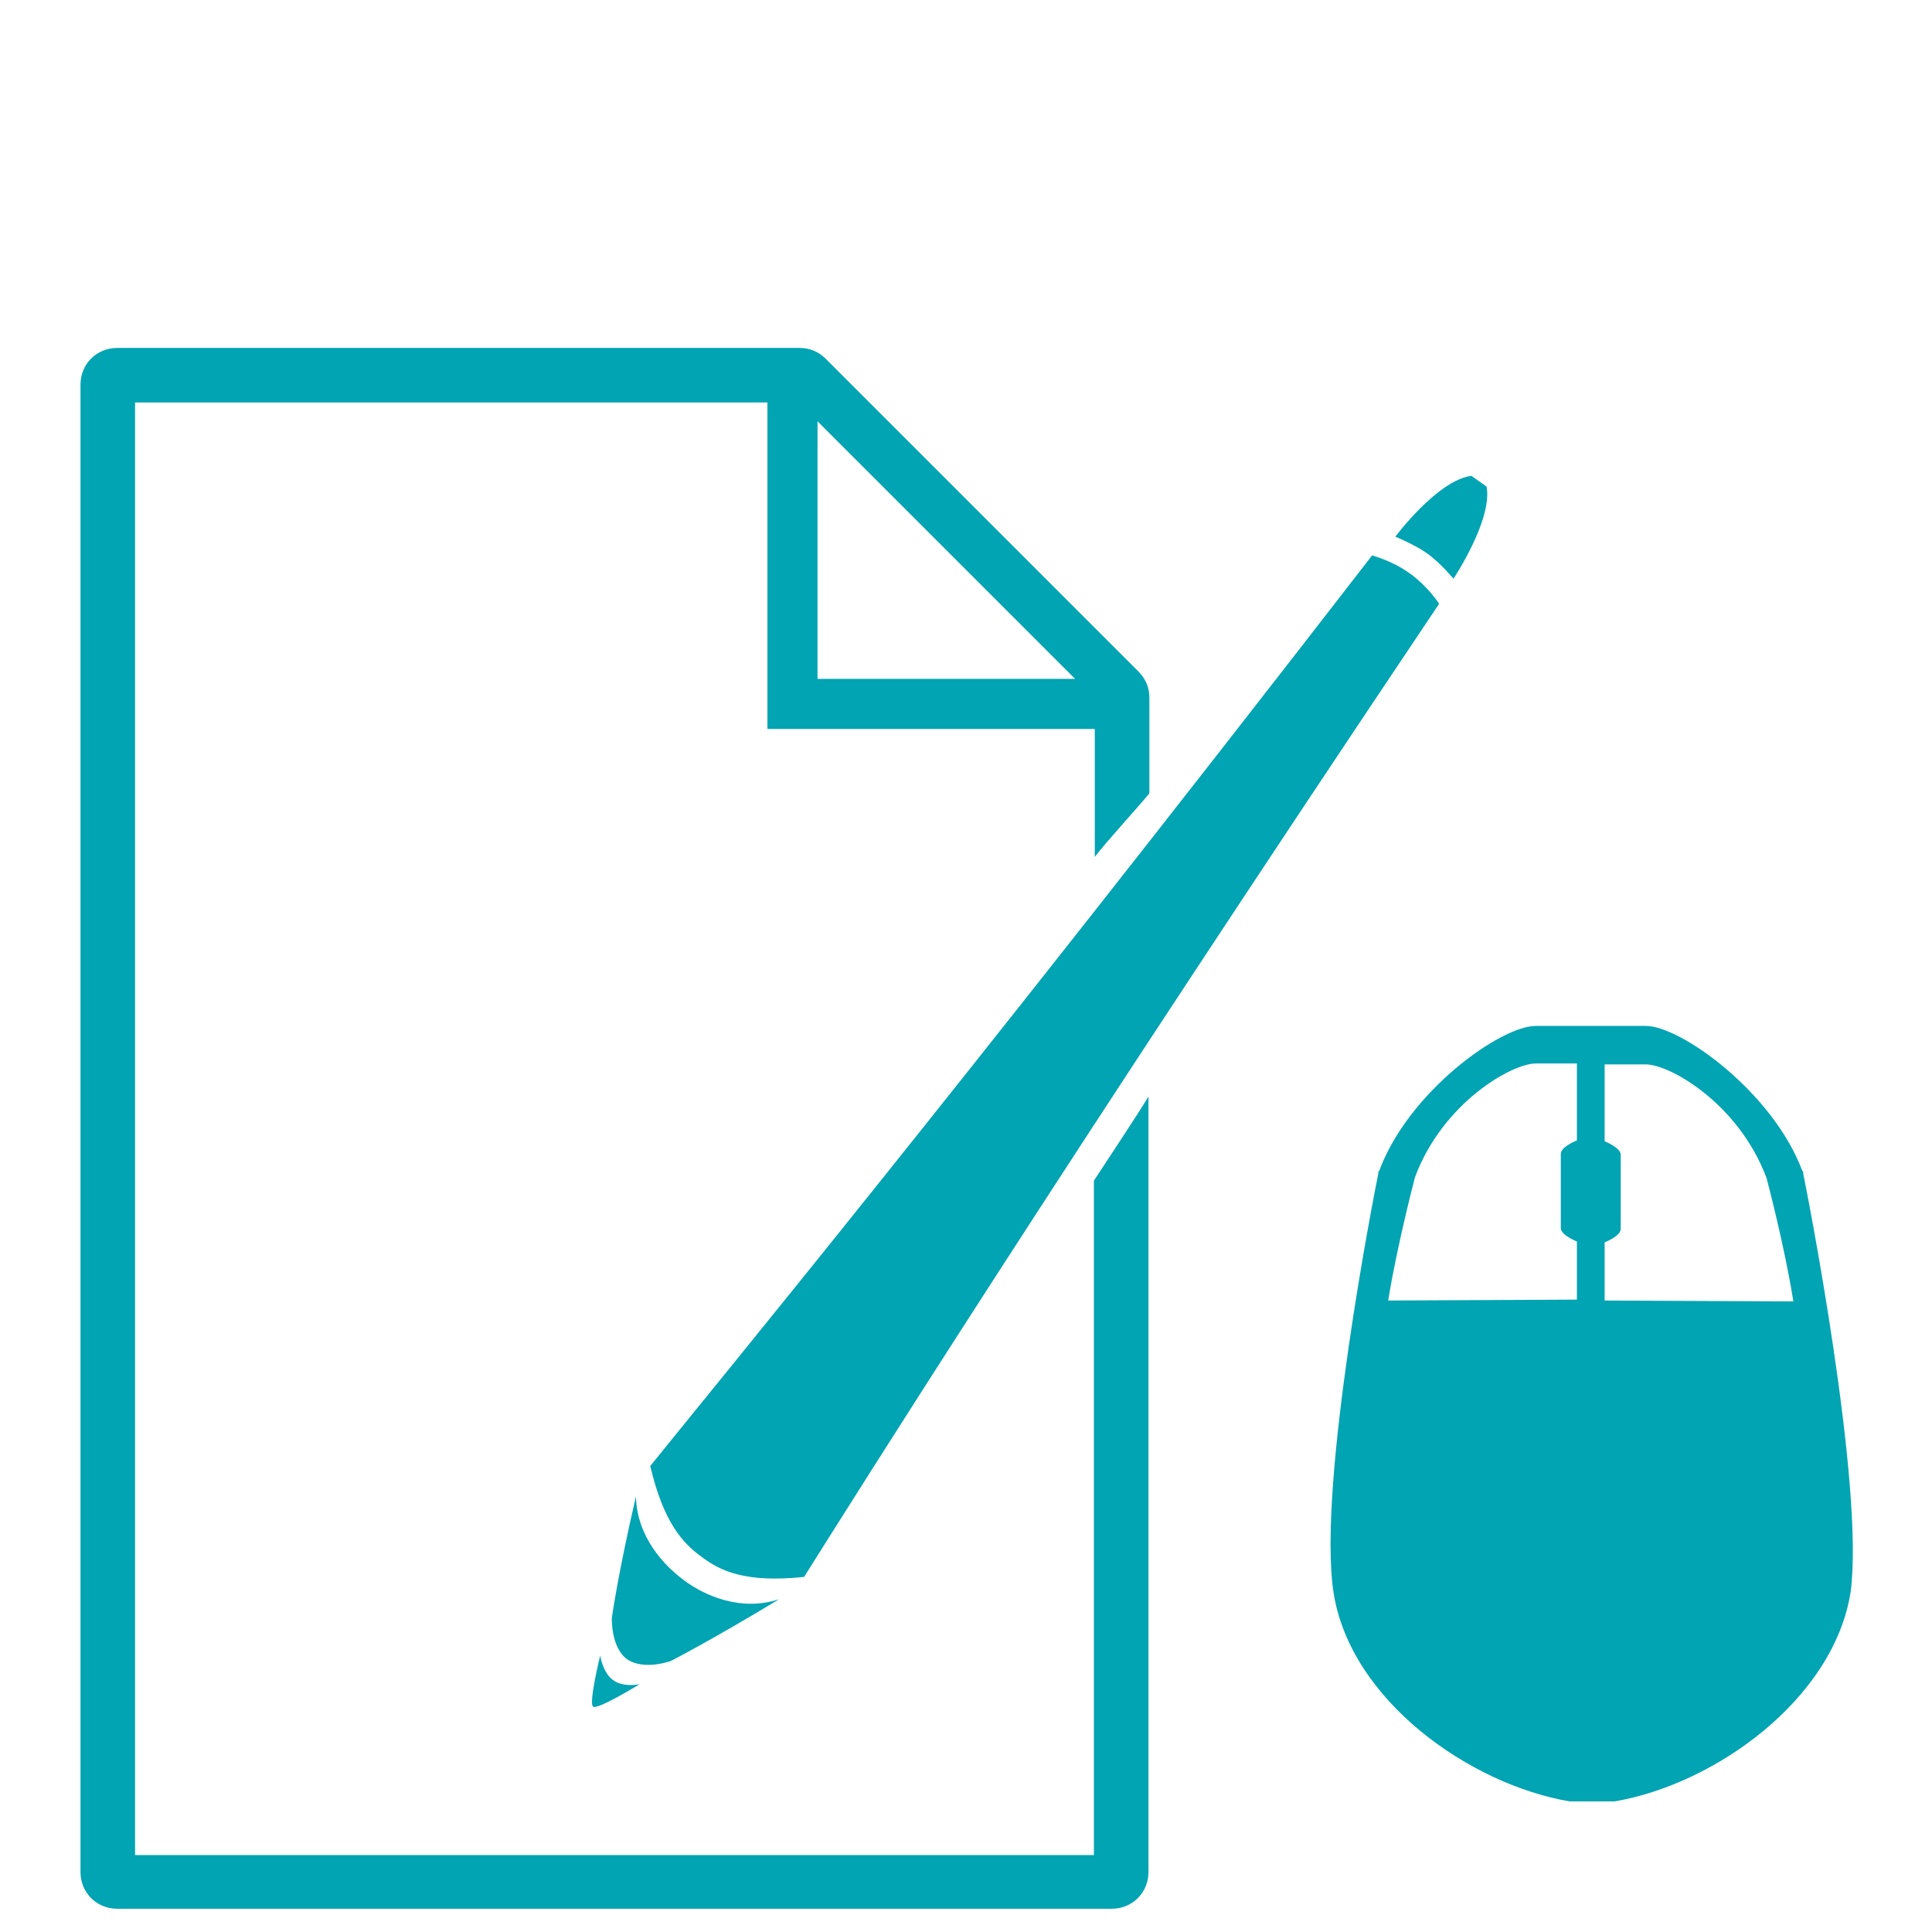 <svg xmlns="http://www.w3.org/2000/svg" id="graDesIcon" class="rightNavSVG" viewBox="0 0 216 216"><style type="text/css">  
	.st0{fill:none;}
	.st1{fill:#00A4B3;}
</style><rect id="graDesemptyContainer" class="st0" width="216" height="216"/><polygon class="st0" points="124.3 209.3 13.1 209.3 13.1 43.1 87.3 43.1 124.3 80 "/><path class="st1" d="M122.3 132v75.4H15.1V45h70.7v36.5h36.6v14.3c1.3-1.7 4.7-5.4 6.1-7.1V78c0-1.1-0.4-2.1-1.2-2.9l-35-35c-0.8-0.8-1.8-1.2-2.9-1.2H13.1C10.8 38.9 9 40.7 9 43v166.3c0 2.3 1.8 4.1 4.1 4.1h111.2c2.3 0 4.1-1.8 4.1-4.1v-86.7C127 124.9 123.6 130 122.3 132zM91.4 47.1l28.8 28.8H91.4V47.1z"/><g id="graDesStylus"><g><path class="st1" d="M89.9 176.3c5.6-8.9 28.4-45.3 71-108.8 0 0-1.3-2-3.3-3.4 -1.9-1.4-4.2-2-4.2-2 -46.8 60.5-74.1 93.6-80.7 101.8 1.5 6.4 3.7 8.7 5.8 10.2C80.5 175.6 83.3 177 89.9 176.3z"/></g><path class="st1" d="M87.1 178.8c-4.3 1.4-8.3-0.4-10.6-2.1 -2.3-1.7-5.3-4.9-5.4-9.4 -2 8.6-2.7 13.6-2.7 13.6s-0.1 3.3 1.7 4.6c1.9 1.3 4.9 0.2 4.9 0.2S79.5 183.4 87.1 178.8z"/><path class="st1" d="M71.5 188.3c0 0-1.9 0.4-3-0.5 -1.1-0.8-1.4-2.7-1.4-2.7s-1.3 5.3-0.8 5.7S71.5 188.3 71.5 188.3z"/><path class="st1" d="M166.2 54.4l-1.7-1.2c-3.8 0.5-8.5 6.8-8.5 6.8s2.2 0.9 3.6 1.9c1.4 1 2.9 2.8 2.9 2.8S166.9 58.1 166.2 54.4z"/></g><g><path class="st1" d="M201.6 131.2V131l-0.1-0.1c-3.3-8.8-13.6-16.2-17.5-16.2h-12.3c-3.9 0-14.2 7.3-17.5 16.2l-0.1 0.1v0.2c-0.3 1.4-6.9 34.8-5 46.9 1.9 12 15.2 21.4 26.4 23.3h0.2 0.2 4.2 0.2 0.2c11.2-1.9 24.5-11.4 26.4-23.4C208.5 166 201.9 132.6 201.6 131.2zM155.2 145.4c1-6.2 3-13.8 3-13.8 3.1-8.3 10.8-12.7 13.5-12.7h4.6v8.6c0 0-1.8 0.7-1.8 1.5v8.3c0 0.8 1.8 1.5 1.8 1.5v6.5L155.2 145.4zM179.4 145.4v-6.5c0 0 1.8-0.7 1.8-1.5v-8.3c0-0.8-1.8-1.5-1.8-1.5V119h4.6c2.7 0 10.4 4.4 13.5 12.7 0 0 2 7.5 3 13.8L179.4 145.4z"/></g></svg>
